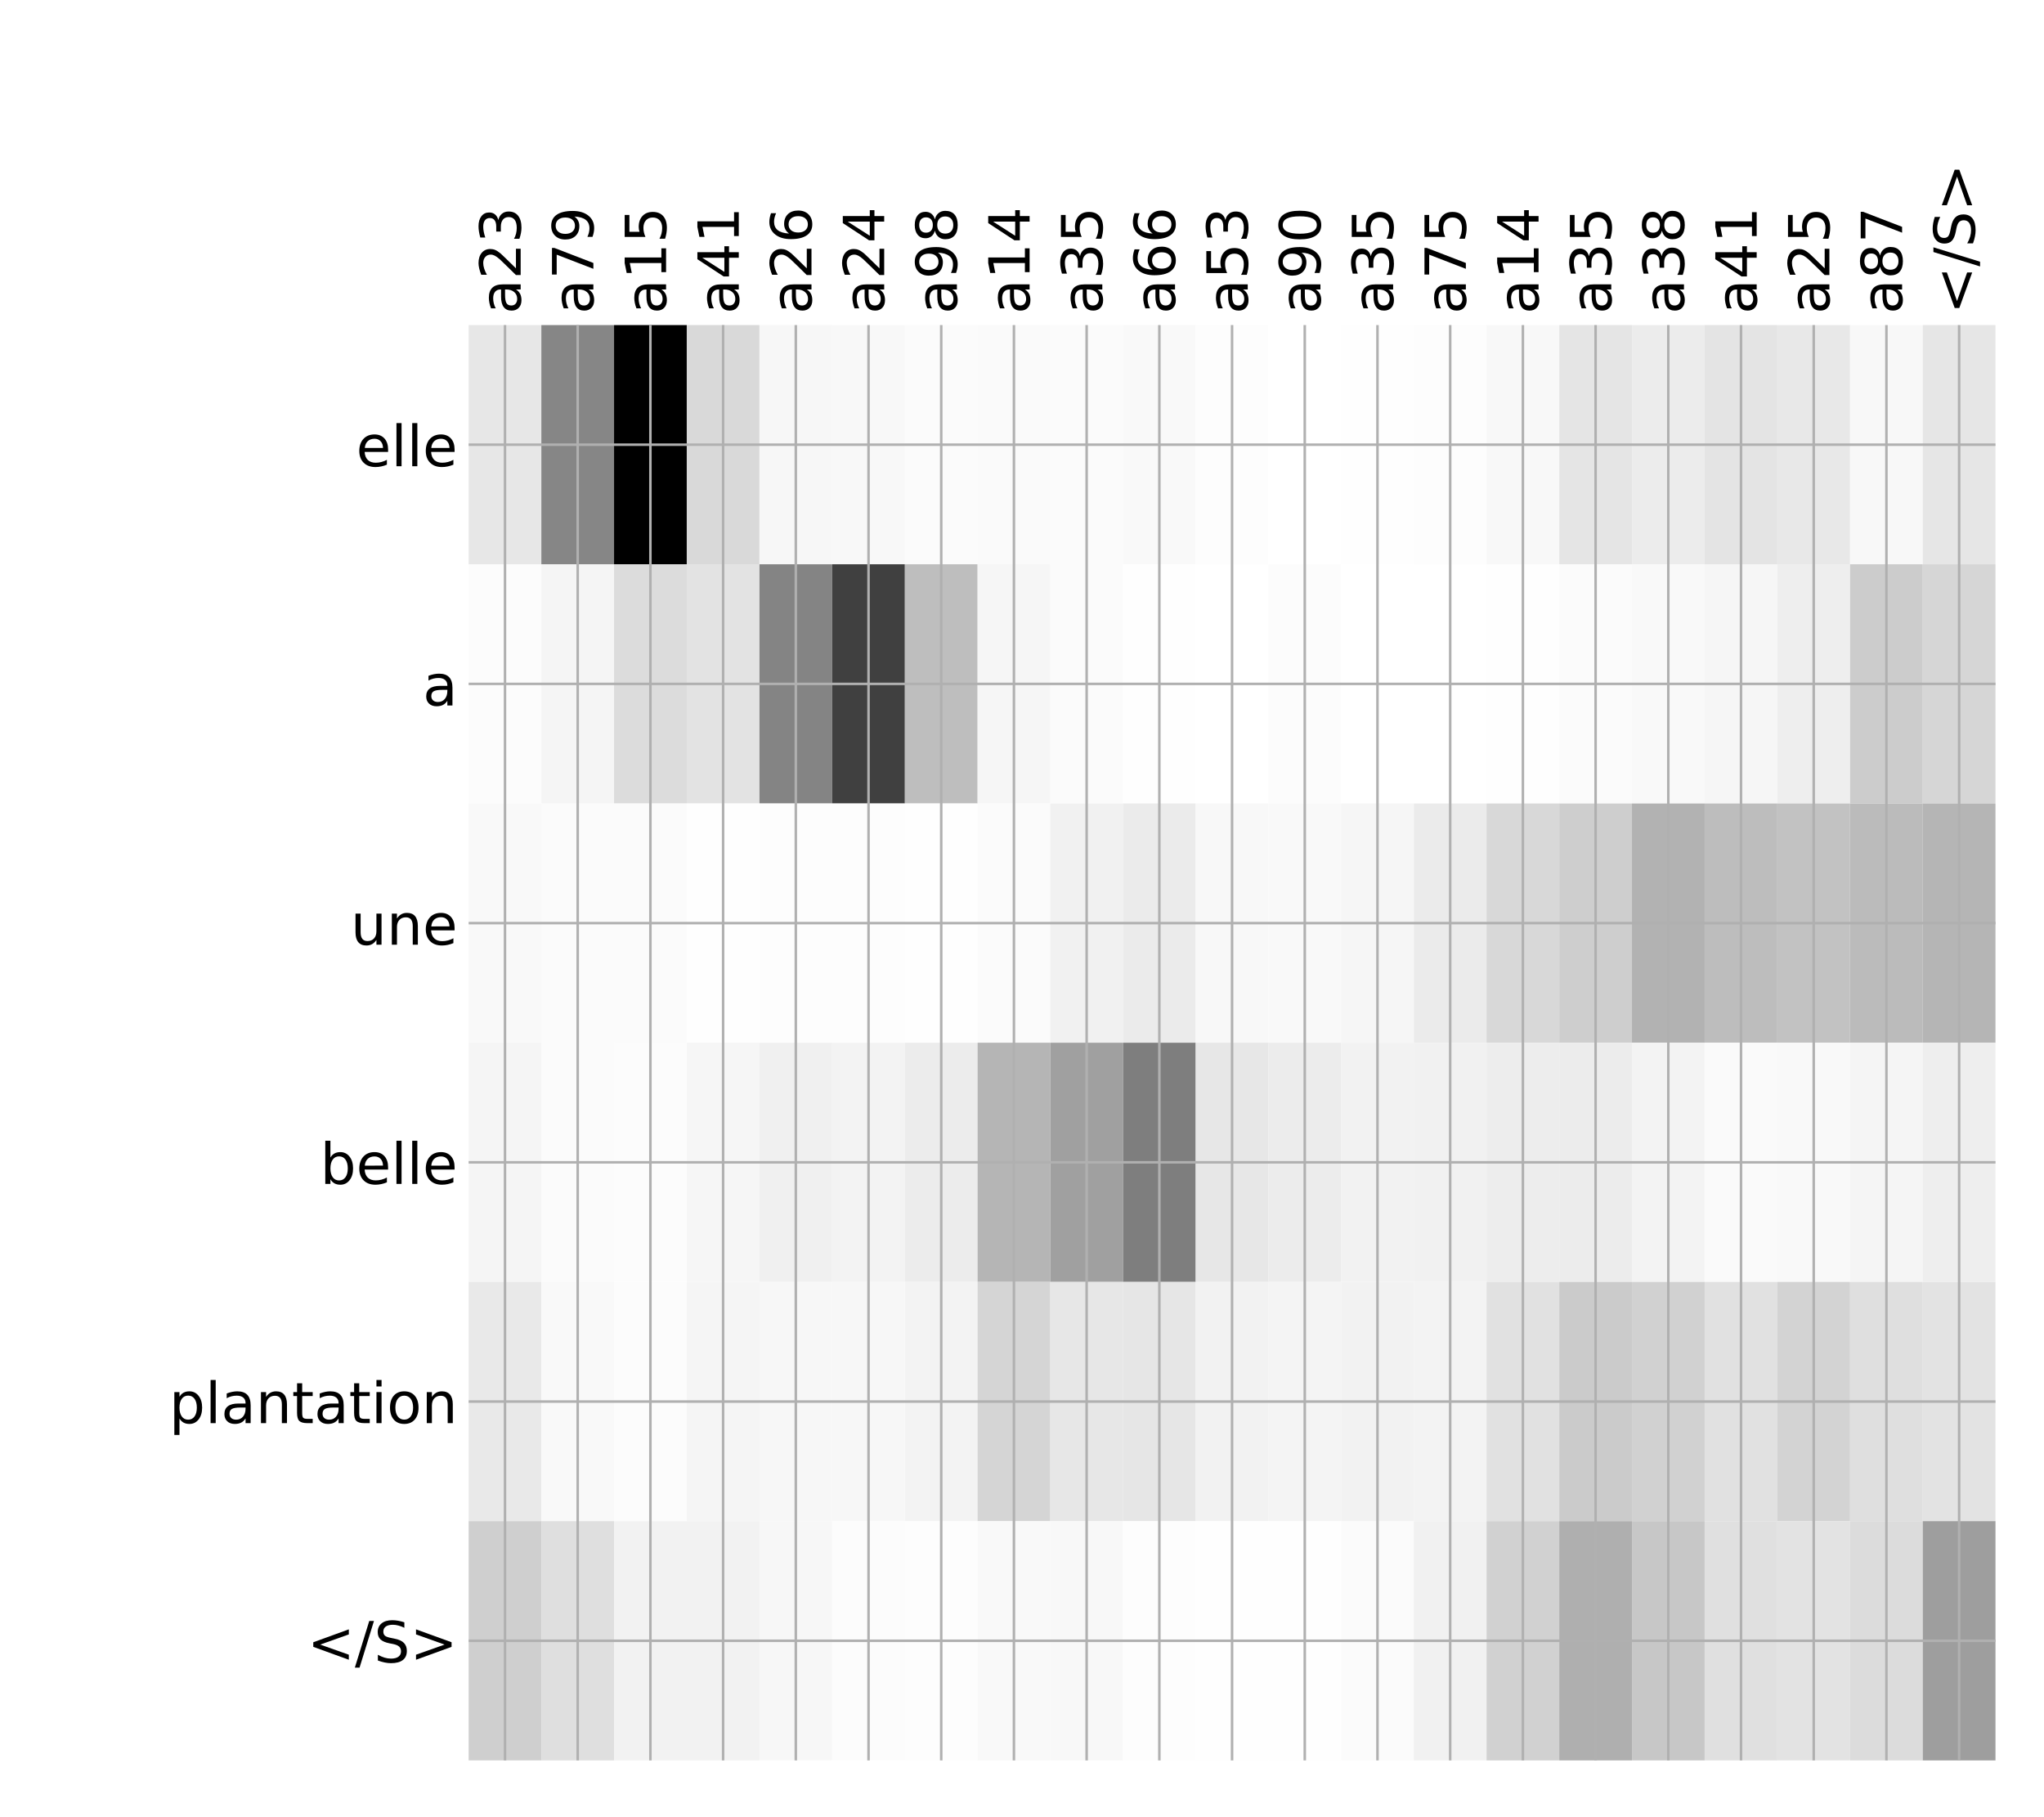 <?xml version="1.0" encoding="utf-8" standalone="no"?>
<!DOCTYPE svg PUBLIC "-//W3C//DTD SVG 1.1//EN"
  "http://www.w3.org/Graphics/SVG/1.1/DTD/svg11.dtd">
<!-- Created with matplotlib (http://matplotlib.org/) -->
<svg height="576pt" version="1.1" viewBox="0 0 648 576" width="648pt" xmlns="http://www.w3.org/2000/svg" xmlns:xlink="http://www.w3.org/1999/xlink">
 <defs>
  <style type="text/css">
*{stroke-linecap:butt;stroke-linejoin:round;}
  </style>
 </defs>
 <g id="figure_1">
  <g id="patch_1">
   <path d="M 0 576 
L 648 576 
L 648 0 
L 0 0 
z
" style="fill:#ffffff;"/>
  </g>
  <g id="axes_1">
   <g id="PolyCollection_1">
    <path clip-path="url(#p48de30f84e)" d="M 148.57 103.033 
L 148.57 178.861 
L 171.62 178.861 
L 171.62 103.033 
L 148.57 103.033 
z
" style="fill:#e7e7e7;"/>
    <path clip-path="url(#p48de30f84e)" d="M 171.62 103.033 
L 171.62 178.861 
L 194.67 178.861 
L 194.67 103.033 
L 171.62 103.033 
z
" style="fill:#868686;"/>
    <path clip-path="url(#p48de30f84e)" d="M 194.67 103.033 
L 194.67 178.861 
L 217.72 178.861 
L 217.72 103.033 
L 194.67 103.033 
z
"/>
    <path clip-path="url(#p48de30f84e)" d="M 217.72 103.033 
L 217.72 178.861 
L 240.77 178.861 
L 240.77 103.033 
L 217.72 103.033 
z
" style="fill:#d9d9d9;"/>
    <path clip-path="url(#p48de30f84e)" d="M 240.77 103.033 
L 240.77 178.861 
L 263.82 178.861 
L 263.82 103.033 
L 240.77 103.033 
z
" style="fill:#f7f7f7;"/>
    <path clip-path="url(#p48de30f84e)" d="M 263.82 103.033 
L 263.82 178.861 
L 286.87 178.861 
L 286.87 103.033 
L 263.82 103.033 
z
" style="fill:#f8f8f8;"/>
    <path clip-path="url(#p48de30f84e)" d="M 286.87 103.033 
L 286.87 178.861 
L 309.92 178.861 
L 309.92 103.033 
L 286.87 103.033 
z
" style="fill:#fbfbfb;"/>
    <path clip-path="url(#p48de30f84e)" d="M 309.92 103.033 
L 309.92 178.861 
L 332.97 178.861 
L 332.97 103.033 
L 309.92 103.033 
z
" style="fill:#fafafa;"/>
    <path clip-path="url(#p48de30f84e)" d="M 332.97 103.033 
L 332.97 178.861 
L 356.02 178.861 
L 356.02 103.033 
L 332.97 103.033 
z
" style="fill:#fbfbfb;"/>
    <path clip-path="url(#p48de30f84e)" d="M 356.02 103.033 
L 356.02 178.861 
L 379.07 178.861 
L 379.07 103.033 
L 356.02 103.033 
z
" style="fill:#f9f9f9;"/>
    <path clip-path="url(#p48de30f84e)" d="M 379.07 103.033 
L 379.07 178.861 
L 402.12 178.861 
L 402.12 103.033 
L 379.07 103.033 
z
" style="fill:#fdfdfd;"/>
    <path clip-path="url(#p48de30f84e)" d="M 402.12 103.033 
L 402.12 178.861 
L 425.17 178.861 
L 425.17 103.033 
L 402.12 103.033 
z
" style="fill:#ffffff;"/>
    <path clip-path="url(#p48de30f84e)" d="M 425.17 103.033 
L 425.17 178.861 
L 448.22 178.861 
L 448.22 103.033 
L 425.17 103.033 
z
" style="fill:#fefefe;"/>
    <path clip-path="url(#p48de30f84e)" d="M 448.22 103.033 
L 448.22 178.861 
L 471.27 178.861 
L 471.27 103.033 
L 448.22 103.033 
z
" style="fill:#fdfdfd;"/>
    <path clip-path="url(#p48de30f84e)" d="M 471.27 103.033 
L 471.27 178.861 
L 494.32 178.861 
L 494.32 103.033 
L 471.27 103.033 
z
" style="fill:#f8f8f8;"/>
    <path clip-path="url(#p48de30f84e)" d="M 494.32 103.033 
L 494.32 178.861 
L 517.37 178.861 
L 517.37 103.033 
L 494.32 103.033 
z
" style="fill:#e5e5e5;"/>
    <path clip-path="url(#p48de30f84e)" d="M 517.37 103.033 
L 517.37 178.861 
L 540.42 178.861 
L 540.42 103.033 
L 517.37 103.033 
z
" style="fill:#ececec;"/>
    <path clip-path="url(#p48de30f84e)" d="M 540.42 103.033 
L 540.42 178.861 
L 563.47 178.861 
L 563.47 103.033 
L 540.42 103.033 
z
" style="fill:#e4e4e4;"/>
    <path clip-path="url(#p48de30f84e)" d="M 563.47 103.033 
L 563.47 178.861 
L 586.52 178.861 
L 586.52 103.033 
L 563.47 103.033 
z
" style="fill:#e8e8e8;"/>
    <path clip-path="url(#p48de30f84e)" d="M 586.52 103.033 
L 586.52 178.861 
L 609.57 178.861 
L 609.57 103.033 
L 586.52 103.033 
z
" style="fill:#f8f8f8;"/>
    <path clip-path="url(#p48de30f84e)" d="M 609.57 103.033 
L 609.57 178.861 
L 632.62 178.861 
L 632.62 103.033 
L 609.57 103.033 
z
" style="fill:#e6e6e6;"/>
    <path clip-path="url(#p48de30f84e)" d="M 148.57 178.861 
L 148.57 254.689 
L 171.62 254.689 
L 171.62 178.861 
L 148.57 178.861 
z
" style="fill:#fcfcfc;"/>
    <path clip-path="url(#p48de30f84e)" d="M 171.62 178.861 
L 171.62 254.689 
L 194.67 254.689 
L 194.67 178.861 
L 171.62 178.861 
z
" style="fill:#f5f5f5;"/>
    <path clip-path="url(#p48de30f84e)" d="M 194.67 178.861 
L 194.67 254.689 
L 217.72 254.689 
L 217.72 178.861 
L 194.67 178.861 
z
" style="fill:#dcdcdc;"/>
    <path clip-path="url(#p48de30f84e)" d="M 217.72 178.861 
L 217.72 254.689 
L 240.77 254.689 
L 240.77 178.861 
L 217.72 178.861 
z
" style="fill:#e3e3e3;"/>
    <path clip-path="url(#p48de30f84e)" d="M 240.77 178.861 
L 240.77 254.689 
L 263.82 254.689 
L 263.82 178.861 
L 240.77 178.861 
z
" style="fill:#848484;"/>
    <path clip-path="url(#p48de30f84e)" d="M 263.82 178.861 
L 263.82 254.689 
L 286.87 254.689 
L 286.87 178.861 
L 263.82 178.861 
z
" style="fill:#404040;"/>
    <path clip-path="url(#p48de30f84e)" d="M 286.87 178.861 
L 286.87 254.689 
L 309.92 254.689 
L 309.92 178.861 
L 286.87 178.861 
z
" style="fill:#bebebe;"/>
    <path clip-path="url(#p48de30f84e)" d="M 309.92 178.861 
L 309.92 254.689 
L 332.97 254.689 
L 332.97 178.861 
L 309.92 178.861 
z
" style="fill:#f6f6f6;"/>
    <path clip-path="url(#p48de30f84e)" d="M 332.97 178.861 
L 332.97 254.689 
L 356.02 254.689 
L 356.02 178.861 
L 332.97 178.861 
z
" style="fill:#fbfbfb;"/>
    <path clip-path="url(#p48de30f84e)" d="M 356.02 178.861 
L 356.02 254.689 
L 379.07 254.689 
L 379.07 178.861 
L 356.02 178.861 
z
" style="fill:#fefefe;"/>
    <path clip-path="url(#p48de30f84e)" d="M 379.07 178.861 
L 379.07 254.689 
L 402.12 254.689 
L 402.12 178.861 
L 379.07 178.861 
z
" style="fill:#ffffff;"/>
    <path clip-path="url(#p48de30f84e)" d="M 402.12 178.861 
L 402.12 254.689 
L 425.17 254.689 
L 425.17 178.861 
L 402.12 178.861 
z
" style="fill:#fcfcfc;"/>
    <path clip-path="url(#p48de30f84e)" d="M 425.17 178.861 
L 425.17 254.689 
L 448.22 254.689 
L 448.22 178.861 
L 425.17 178.861 
z
" style="fill:#ffffff;"/>
    <path clip-path="url(#p48de30f84e)" d="M 448.22 178.861 
L 448.22 254.689 
L 471.27 254.689 
L 471.27 178.861 
L 448.22 178.861 
z
" style="fill:#ffffff;"/>
    <path clip-path="url(#p48de30f84e)" d="M 471.27 178.861 
L 471.27 254.689 
L 494.32 254.689 
L 494.32 178.861 
L 471.27 178.861 
z
" style="fill:#fefefe;"/>
    <path clip-path="url(#p48de30f84e)" d="M 494.32 178.861 
L 494.32 254.689 
L 517.37 254.689 
L 517.37 178.861 
L 494.32 178.861 
z
" style="fill:#fbfbfb;"/>
    <path clip-path="url(#p48de30f84e)" d="M 517.37 178.861 
L 517.37 254.689 
L 540.42 254.689 
L 540.42 178.861 
L 517.37 178.861 
z
" style="fill:#f9f9f9;"/>
    <path clip-path="url(#p48de30f84e)" d="M 540.42 178.861 
L 540.42 254.689 
L 563.47 254.689 
L 563.47 178.861 
L 540.42 178.861 
z
" style="fill:#f6f6f6;"/>
    <path clip-path="url(#p48de30f84e)" d="M 563.47 178.861 
L 563.47 254.689 
L 586.52 254.689 
L 586.52 178.861 
L 563.47 178.861 
z
" style="fill:#eeeeee;"/>
    <path clip-path="url(#p48de30f84e)" d="M 586.52 178.861 
L 586.52 254.689 
L 609.57 254.689 
L 609.57 178.861 
L 586.52 178.861 
z
" style="fill:#cccccc;"/>
    <path clip-path="url(#p48de30f84e)" d="M 609.57 178.861 
L 609.57 254.689 
L 632.62 254.689 
L 632.62 178.861 
L 609.57 178.861 
z
" style="fill:#d6d6d6;"/>
    <path clip-path="url(#p48de30f84e)" d="M 148.57 254.689 
L 148.57 330.517 
L 171.62 330.517 
L 171.62 254.689 
L 148.57 254.689 
z
" style="fill:#f9f9f9;"/>
    <path clip-path="url(#p48de30f84e)" d="M 171.62 254.689 
L 171.62 330.517 
L 194.67 330.517 
L 194.67 254.689 
L 171.62 254.689 
z
" style="fill:#fbfbfb;"/>
    <path clip-path="url(#p48de30f84e)" d="M 194.67 254.689 
L 194.67 330.517 
L 217.72 330.517 
L 217.72 254.689 
L 194.67 254.689 
z
" style="fill:#fbfbfb;"/>
    <path clip-path="url(#p48de30f84e)" d="M 217.72 254.689 
L 217.72 330.517 
L 240.77 330.517 
L 240.77 254.689 
L 217.72 254.689 
z
" style="fill:#fefefe;"/>
    <path clip-path="url(#p48de30f84e)" d="M 240.77 254.689 
L 240.77 330.517 
L 263.82 330.517 
L 263.82 254.689 
L 240.77 254.689 
z
" style="fill:#fdfdfd;"/>
    <path clip-path="url(#p48de30f84e)" d="M 263.82 254.689 
L 263.82 330.517 
L 286.87 330.517 
L 286.87 254.689 
L 263.82 254.689 
z
" style="fill:#fdfdfd;"/>
    <path clip-path="url(#p48de30f84e)" d="M 286.87 254.689 
L 286.87 330.517 
L 309.92 330.517 
L 309.92 254.689 
L 286.87 254.689 
z
" style="fill:#fefefe;"/>
    <path clip-path="url(#p48de30f84e)" d="M 309.92 254.689 
L 309.92 330.517 
L 332.97 330.517 
L 332.97 254.689 
L 309.92 254.689 
z
" style="fill:#fbfbfb;"/>
    <path clip-path="url(#p48de30f84e)" d="M 332.97 254.689 
L 332.97 330.517 
L 356.02 330.517 
L 356.02 254.689 
L 332.97 254.689 
z
" style="fill:#f1f1f1;"/>
    <path clip-path="url(#p48de30f84e)" d="M 356.02 254.689 
L 356.02 330.517 
L 379.07 330.517 
L 379.07 254.689 
L 356.02 254.689 
z
" style="fill:#ebebeb;"/>
    <path clip-path="url(#p48de30f84e)" d="M 379.07 254.689 
L 379.07 330.517 
L 402.12 330.517 
L 402.12 254.689 
L 379.07 254.689 
z
" style="fill:#f8f8f8;"/>
    <path clip-path="url(#p48de30f84e)" d="M 402.12 254.689 
L 402.12 330.517 
L 425.17 330.517 
L 425.17 254.689 
L 402.12 254.689 
z
" style="fill:#f9f9f9;"/>
    <path clip-path="url(#p48de30f84e)" d="M 425.17 254.689 
L 425.17 330.517 
L 448.22 330.517 
L 448.22 254.689 
L 425.17 254.689 
z
" style="fill:#f6f6f6;"/>
    <path clip-path="url(#p48de30f84e)" d="M 448.22 254.689 
L 448.22 330.517 
L 471.27 330.517 
L 471.27 254.689 
L 448.22 254.689 
z
" style="fill:#ebebeb;"/>
    <path clip-path="url(#p48de30f84e)" d="M 471.27 254.689 
L 471.27 330.517 
L 494.32 330.517 
L 494.32 254.689 
L 471.27 254.689 
z
" style="fill:#d8d8d8;"/>
    <path clip-path="url(#p48de30f84e)" d="M 494.32 254.689 
L 494.32 330.517 
L 517.37 330.517 
L 517.37 254.689 
L 494.32 254.689 
z
" style="fill:#cecece;"/>
    <path clip-path="url(#p48de30f84e)" d="M 517.37 254.689 
L 517.37 330.517 
L 540.42 330.517 
L 540.42 254.689 
L 517.37 254.689 
z
" style="fill:#b2b2b2;"/>
    <path clip-path="url(#p48de30f84e)" d="M 540.42 254.689 
L 540.42 330.517 
L 563.47 330.517 
L 563.47 254.689 
L 540.42 254.689 
z
" style="fill:#bdbdbd;"/>
    <path clip-path="url(#p48de30f84e)" d="M 563.47 254.689 
L 563.47 330.517 
L 586.52 330.517 
L 586.52 254.689 
L 563.47 254.689 
z
" style="fill:#c2c2c2;"/>
    <path clip-path="url(#p48de30f84e)" d="M 586.52 254.689 
L 586.52 330.517 
L 609.57 330.517 
L 609.57 254.689 
L 586.52 254.689 
z
" style="fill:#bbbbbb;"/>
    <path clip-path="url(#p48de30f84e)" d="M 609.57 254.689 
L 609.57 330.517 
L 632.62 330.517 
L 632.62 254.689 
L 609.57 254.689 
z
" style="fill:#b5b5b5;"/>
    <path clip-path="url(#p48de30f84e)" d="M 148.57 330.517 
L 148.57 406.344 
L 171.62 406.344 
L 171.62 330.517 
L 148.57 330.517 
z
" style="fill:#f5f5f5;"/>
    <path clip-path="url(#p48de30f84e)" d="M 171.62 330.517 
L 171.62 406.344 
L 194.67 406.344 
L 194.67 330.517 
L 171.62 330.517 
z
" style="fill:#fbfbfb;"/>
    <path clip-path="url(#p48de30f84e)" d="M 194.67 330.517 
L 194.67 406.344 
L 217.72 406.344 
L 217.72 330.517 
L 194.67 330.517 
z
" style="fill:#fcfcfc;"/>
    <path clip-path="url(#p48de30f84e)" d="M 217.72 330.517 
L 217.72 406.344 
L 240.77 406.344 
L 240.77 330.517 
L 217.72 330.517 
z
" style="fill:#f6f6f6;"/>
    <path clip-path="url(#p48de30f84e)" d="M 240.77 330.517 
L 240.77 406.344 
L 263.82 406.344 
L 263.82 330.517 
L 240.77 330.517 
z
" style="fill:#f0f0f0;"/>
    <path clip-path="url(#p48de30f84e)" d="M 263.82 330.517 
L 263.82 406.344 
L 286.87 406.344 
L 286.87 330.517 
L 263.82 330.517 
z
" style="fill:#f3f3f3;"/>
    <path clip-path="url(#p48de30f84e)" d="M 286.87 330.517 
L 286.87 406.344 
L 309.92 406.344 
L 309.92 330.517 
L 286.87 330.517 
z
" style="fill:#ececec;"/>
    <path clip-path="url(#p48de30f84e)" d="M 309.92 330.517 
L 309.92 406.344 
L 332.97 406.344 
L 332.97 330.517 
L 309.92 330.517 
z
" style="fill:#b5b5b5;"/>
    <path clip-path="url(#p48de30f84e)" d="M 332.97 330.517 
L 332.97 406.344 
L 356.02 406.344 
L 356.02 330.517 
L 332.97 330.517 
z
" style="fill:#a0a0a0;"/>
    <path clip-path="url(#p48de30f84e)" d="M 356.02 330.517 
L 356.02 406.344 
L 379.07 406.344 
L 379.07 330.517 
L 356.02 330.517 
z
" style="fill:#7e7e7e;"/>
    <path clip-path="url(#p48de30f84e)" d="M 379.07 330.517 
L 379.07 406.344 
L 402.12 406.344 
L 402.12 330.517 
L 379.07 330.517 
z
" style="fill:#e7e7e7;"/>
    <path clip-path="url(#p48de30f84e)" d="M 402.12 330.517 
L 402.12 406.344 
L 425.17 406.344 
L 425.17 330.517 
L 402.12 330.517 
z
" style="fill:#ececec;"/>
    <path clip-path="url(#p48de30f84e)" d="M 425.17 330.517 
L 425.17 406.344 
L 448.22 406.344 
L 448.22 330.517 
L 425.17 330.517 
z
" style="fill:#f2f2f2;"/>
    <path clip-path="url(#p48de30f84e)" d="M 448.22 330.517 
L 448.22 406.344 
L 471.27 406.344 
L 471.27 330.517 
L 448.22 330.517 
z
" style="fill:#f1f1f1;"/>
    <path clip-path="url(#p48de30f84e)" d="M 471.27 330.517 
L 471.27 406.344 
L 494.32 406.344 
L 494.32 330.517 
L 471.27 330.517 
z
" style="fill:#ededed;"/>
    <path clip-path="url(#p48de30f84e)" d="M 494.32 330.517 
L 494.32 406.344 
L 517.37 406.344 
L 517.37 330.517 
L 494.32 330.517 
z
" style="fill:#ececec;"/>
    <path clip-path="url(#p48de30f84e)" d="M 517.37 330.517 
L 517.37 406.344 
L 540.42 406.344 
L 540.42 330.517 
L 517.37 330.517 
z
" style="fill:#f3f3f3;"/>
    <path clip-path="url(#p48de30f84e)" d="M 540.42 330.517 
L 540.42 406.344 
L 563.47 406.344 
L 563.47 330.517 
L 540.42 330.517 
z
" style="fill:#fafafa;"/>
    <path clip-path="url(#p48de30f84e)" d="M 563.47 330.517 
L 563.47 406.344 
L 586.52 406.344 
L 586.52 330.517 
L 563.47 330.517 
z
" style="fill:#f9f9f9;"/>
    <path clip-path="url(#p48de30f84e)" d="M 586.52 330.517 
L 586.52 406.344 
L 609.57 406.344 
L 609.57 330.517 
L 586.52 330.517 
z
" style="fill:#f5f5f5;"/>
    <path clip-path="url(#p48de30f84e)" d="M 609.57 330.517 
L 609.57 406.344 
L 632.62 406.344 
L 632.62 330.517 
L 609.57 330.517 
z
" style="fill:#eeeeee;"/>
    <path clip-path="url(#p48de30f84e)" d="M 148.57 406.344 
L 148.57 482.172 
L 171.62 482.172 
L 171.62 406.344 
L 148.57 406.344 
z
" style="fill:#e9e9e9;"/>
    <path clip-path="url(#p48de30f84e)" d="M 171.62 406.344 
L 171.62 482.172 
L 194.67 482.172 
L 194.67 406.344 
L 171.62 406.344 
z
" style="fill:#f9f9f9;"/>
    <path clip-path="url(#p48de30f84e)" d="M 194.67 406.344 
L 194.67 482.172 
L 217.72 482.172 
L 217.72 406.344 
L 194.67 406.344 
z
" style="fill:#fcfcfc;"/>
    <path clip-path="url(#p48de30f84e)" d="M 217.72 406.344 
L 217.72 482.172 
L 240.77 482.172 
L 240.77 406.344 
L 217.72 406.344 
z
" style="fill:#f5f5f5;"/>
    <path clip-path="url(#p48de30f84e)" d="M 240.77 406.344 
L 240.77 482.172 
L 263.82 482.172 
L 263.82 406.344 
L 240.77 406.344 
z
" style="fill:#f7f7f7;"/>
    <path clip-path="url(#p48de30f84e)" d="M 263.82 406.344 
L 263.82 482.172 
L 286.87 482.172 
L 286.87 406.344 
L 263.82 406.344 
z
" style="fill:#f7f7f7;"/>
    <path clip-path="url(#p48de30f84e)" d="M 286.87 406.344 
L 286.87 482.172 
L 309.92 482.172 
L 309.92 406.344 
L 286.87 406.344 
z
" style="fill:#f3f3f3;"/>
    <path clip-path="url(#p48de30f84e)" d="M 309.92 406.344 
L 309.92 482.172 
L 332.97 482.172 
L 332.97 406.344 
L 309.92 406.344 
z
" style="fill:#d5d5d5;"/>
    <path clip-path="url(#p48de30f84e)" d="M 332.97 406.344 
L 332.97 482.172 
L 356.02 482.172 
L 356.02 406.344 
L 332.97 406.344 
z
" style="fill:#e7e7e7;"/>
    <path clip-path="url(#p48de30f84e)" d="M 356.02 406.344 
L 356.02 482.172 
L 379.07 482.172 
L 379.07 406.344 
L 356.02 406.344 
z
" style="fill:#e6e6e6;"/>
    <path clip-path="url(#p48de30f84e)" d="M 379.07 406.344 
L 379.07 482.172 
L 402.12 482.172 
L 402.12 406.344 
L 379.07 406.344 
z
" style="fill:#f2f2f2;"/>
    <path clip-path="url(#p48de30f84e)" d="M 402.12 406.344 
L 402.12 482.172 
L 425.17 482.172 
L 425.17 406.344 
L 402.12 406.344 
z
" style="fill:#f4f4f4;"/>
    <path clip-path="url(#p48de30f84e)" d="M 425.17 406.344 
L 425.17 482.172 
L 448.22 482.172 
L 448.22 406.344 
L 425.17 406.344 
z
" style="fill:#f2f2f2;"/>
    <path clip-path="url(#p48de30f84e)" d="M 448.22 406.344 
L 448.22 482.172 
L 471.27 482.172 
L 471.27 406.344 
L 448.22 406.344 
z
" style="fill:#f3f3f3;"/>
    <path clip-path="url(#p48de30f84e)" d="M 471.27 406.344 
L 471.27 482.172 
L 494.32 482.172 
L 494.32 406.344 
L 471.27 406.344 
z
" style="fill:#e1e1e1;"/>
    <path clip-path="url(#p48de30f84e)" d="M 494.32 406.344 
L 494.32 482.172 
L 517.37 482.172 
L 517.37 406.344 
L 494.32 406.344 
z
" style="fill:#cbcbcb;"/>
    <path clip-path="url(#p48de30f84e)" d="M 517.37 406.344 
L 517.37 482.172 
L 540.42 482.172 
L 540.42 406.344 
L 517.37 406.344 
z
" style="fill:#d1d1d1;"/>
    <path clip-path="url(#p48de30f84e)" d="M 540.42 406.344 
L 540.42 482.172 
L 563.47 482.172 
L 563.47 406.344 
L 540.42 406.344 
z
" style="fill:#e1e1e1;"/>
    <path clip-path="url(#p48de30f84e)" d="M 563.47 406.344 
L 563.47 482.172 
L 586.52 482.172 
L 586.52 406.344 
L 563.47 406.344 
z
" style="fill:#d3d3d3;"/>
    <path clip-path="url(#p48de30f84e)" d="M 586.52 406.344 
L 586.52 482.172 
L 609.57 482.172 
L 609.57 406.344 
L 586.52 406.344 
z
" style="fill:#dfdfdf;"/>
    <path clip-path="url(#p48de30f84e)" d="M 609.57 406.344 
L 609.57 482.172 
L 632.62 482.172 
L 632.62 406.344 
L 609.57 406.344 
z
" style="fill:#e3e3e3;"/>
    <path clip-path="url(#p48de30f84e)" d="M 148.57 482.172 
L 148.57 558 
L 171.62 558 
L 171.62 482.172 
L 148.57 482.172 
z
" style="fill:#cfcfcf;"/>
    <path clip-path="url(#p48de30f84e)" d="M 171.62 482.172 
L 171.62 558 
L 194.67 558 
L 194.67 482.172 
L 171.62 482.172 
z
" style="fill:#dfdfdf;"/>
    <path clip-path="url(#p48de30f84e)" d="M 194.67 482.172 
L 194.67 558 
L 217.72 558 
L 217.72 482.172 
L 194.67 482.172 
z
" style="fill:#f2f2f2;"/>
    <path clip-path="url(#p48de30f84e)" d="M 217.72 482.172 
L 217.72 558 
L 240.77 558 
L 240.77 482.172 
L 217.72 482.172 
z
" style="fill:#f2f2f2;"/>
    <path clip-path="url(#p48de30f84e)" d="M 240.77 482.172 
L 240.77 558 
L 263.82 558 
L 263.82 482.172 
L 240.77 482.172 
z
" style="fill:#f7f7f7;"/>
    <path clip-path="url(#p48de30f84e)" d="M 263.82 482.172 
L 263.82 558 
L 286.87 558 
L 286.87 482.172 
L 263.82 482.172 
z
" style="fill:#fcfcfc;"/>
    <path clip-path="url(#p48de30f84e)" d="M 286.87 482.172 
L 286.87 558 
L 309.92 558 
L 309.92 482.172 
L 286.87 482.172 
z
" style="fill:#fdfdfd;"/>
    <path clip-path="url(#p48de30f84e)" d="M 309.92 482.172 
L 309.92 558 
L 332.97 558 
L 332.97 482.172 
L 309.92 482.172 
z
" style="fill:#f9f9f9;"/>
    <path clip-path="url(#p48de30f84e)" d="M 332.97 482.172 
L 332.97 558 
L 356.02 558 
L 356.02 482.172 
L 332.97 482.172 
z
" style="fill:#f8f8f8;"/>
    <path clip-path="url(#p48de30f84e)" d="M 356.02 482.172 
L 356.02 558 
L 379.07 558 
L 379.07 482.172 
L 356.02 482.172 
z
" style="fill:#fdfdfd;"/>
    <path clip-path="url(#p48de30f84e)" d="M 379.07 482.172 
L 379.07 558 
L 402.12 558 
L 402.12 482.172 
L 379.07 482.172 
z
" style="fill:#fefefe;"/>
    <path clip-path="url(#p48de30f84e)" d="M 402.12 482.172 
L 402.12 558 
L 425.17 558 
L 425.17 482.172 
L 402.12 482.172 
z
" style="fill:#fefefe;"/>
    <path clip-path="url(#p48de30f84e)" d="M 425.17 482.172 
L 425.17 558 
L 448.22 558 
L 448.22 482.172 
L 425.17 482.172 
z
" style="fill:#fbfbfb;"/>
    <path clip-path="url(#p48de30f84e)" d="M 448.22 482.172 
L 448.22 558 
L 471.27 558 
L 471.27 482.172 
L 448.22 482.172 
z
" style="fill:#f1f1f1;"/>
    <path clip-path="url(#p48de30f84e)" d="M 471.27 482.172 
L 471.27 558 
L 494.32 558 
L 494.32 482.172 
L 471.27 482.172 
z
" style="fill:#d1d1d1;"/>
    <path clip-path="url(#p48de30f84e)" d="M 494.32 482.172 
L 494.32 558 
L 517.37 558 
L 517.37 482.172 
L 494.32 482.172 
z
" style="fill:#afafaf;"/>
    <path clip-path="url(#p48de30f84e)" d="M 517.37 482.172 
L 517.37 558 
L 540.42 558 
L 540.42 482.172 
L 517.37 482.172 
z
" style="fill:#c7c7c7;"/>
    <path clip-path="url(#p48de30f84e)" d="M 540.42 482.172 
L 540.42 558 
L 563.47 558 
L 563.47 482.172 
L 540.42 482.172 
z
" style="fill:#e0e0e0;"/>
    <path clip-path="url(#p48de30f84e)" d="M 563.47 482.172 
L 563.47 558 
L 586.52 558 
L 586.52 482.172 
L 563.47 482.172 
z
" style="fill:#e3e3e3;"/>
    <path clip-path="url(#p48de30f84e)" d="M 586.52 482.172 
L 586.52 558 
L 609.57 558 
L 609.57 482.172 
L 586.52 482.172 
z
" style="fill:#dcdcdc;"/>
    <path clip-path="url(#p48de30f84e)" d="M 609.57 482.172 
L 609.57 558 
L 632.62 558 
L 632.62 482.172 
L 609.57 482.172 
z
" style="fill:#9e9e9e;"/>
   </g>
   <g id="matplotlib.axis_1">
    <g id="xtick_1">
     <g id="line2d_1">
      <path clip-path="url(#p48de30f84e)" d="M 160.095 558 
L 160.095 103.033 
" style="fill:none;stroke:#b0b0b0;stroke-linecap:square;stroke-width:0.8;"/>
     </g>
     <g id="line2d_2"/>
     <g id="text_1">
      <!-- a23 -->
      <defs>
       <path d="M 34.281 27.484 
Q 23.391 27.484 19.188 25 
Q 14.984 22.516 14.984 16.5 
Q 14.984 11.719 18.141 8.906 
Q 21.297 6.109 26.703 6.109 
Q 34.188 6.109 38.703 11.406 
Q 43.219 16.703 43.219 25.484 
L 43.219 27.484 
z
M 52.203 31.203 
L 52.203 0 
L 43.219 0 
L 43.219 8.297 
Q 40.141 3.328 35.547 0.953 
Q 30.953 -1.422 24.312 -1.422 
Q 15.922 -1.422 10.953 3.297 
Q 6 8.016 6 15.922 
Q 6 25.141 12.172 29.828 
Q 18.359 34.516 30.609 34.516 
L 43.219 34.516 
L 43.219 35.406 
Q 43.219 41.609 39.141 45 
Q 35.062 48.391 27.688 48.391 
Q 23 48.391 18.547 47.266 
Q 14.109 46.141 10.016 43.891 
L 10.016 52.203 
Q 14.938 54.109 19.578 55.047 
Q 24.219 56 28.609 56 
Q 40.484 56 46.344 49.844 
Q 52.203 43.703 52.203 31.203 
z
" id="DejaVuSans-61"/>
       <path d="M 19.188 8.297 
L 53.609 8.297 
L 53.609 0 
L 7.328 0 
L 7.328 8.297 
Q 12.938 14.109 22.625 23.891 
Q 32.328 33.688 34.812 36.531 
Q 39.547 41.844 41.422 45.531 
Q 43.312 49.219 43.312 52.781 
Q 43.312 58.594 39.234 62.25 
Q 35.156 65.922 28.609 65.922 
Q 23.969 65.922 18.812 64.312 
Q 13.672 62.703 7.812 59.422 
L 7.812 69.391 
Q 13.766 71.781 18.938 73 
Q 24.125 74.219 28.422 74.219 
Q 39.75 74.219 46.484 68.547 
Q 53.219 62.891 53.219 53.422 
Q 53.219 48.922 51.531 44.891 
Q 49.859 40.875 45.406 35.406 
Q 44.188 33.984 37.641 27.219 
Q 31.109 20.453 19.188 8.297 
z
" id="DejaVuSans-32"/>
       <path d="M 40.578 39.312 
Q 47.656 37.797 51.625 33 
Q 55.609 28.219 55.609 21.188 
Q 55.609 10.406 48.188 4.484 
Q 40.766 -1.422 27.094 -1.422 
Q 22.516 -1.422 17.656 -0.516 
Q 12.797 0.391 7.625 2.203 
L 7.625 11.719 
Q 11.719 9.328 16.594 8.109 
Q 21.484 6.891 26.812 6.891 
Q 36.078 6.891 40.938 10.547 
Q 45.797 14.203 45.797 21.188 
Q 45.797 27.641 41.281 31.266 
Q 36.766 34.906 28.719 34.906 
L 20.219 34.906 
L 20.219 43.016 
L 29.109 43.016 
Q 36.375 43.016 40.234 45.922 
Q 44.094 48.828 44.094 54.297 
Q 44.094 59.906 40.109 62.906 
Q 36.141 65.922 28.719 65.922 
Q 24.656 65.922 20.016 65.031 
Q 15.375 64.156 9.812 62.312 
L 9.812 71.094 
Q 15.438 72.656 20.344 73.438 
Q 25.25 74.219 29.594 74.219 
Q 40.828 74.219 47.359 69.109 
Q 53.906 64.016 53.906 55.328 
Q 53.906 49.266 50.438 45.094 
Q 46.969 40.922 40.578 39.312 
z
" id="DejaVuSans-33"/>
      </defs>
      <g transform="translate(165.062 99.533)rotate(-90)scale(0.18 -0.18)">
       <use xlink:href="#DejaVuSans-61"/>
       <use x="61.279" xlink:href="#DejaVuSans-32"/>
       <use x="124.902" xlink:href="#DejaVuSans-33"/>
      </g>
     </g>
    </g>
    <g id="xtick_2">
     <g id="line2d_3">
      <path clip-path="url(#p48de30f84e)" d="M 183.145 558 
L 183.145 103.033 
" style="fill:none;stroke:#b0b0b0;stroke-linecap:square;stroke-width:0.8;"/>
     </g>
     <g id="line2d_4"/>
     <g id="text_2">
      <!-- a79 -->
      <defs>
       <path d="M 8.203 72.906 
L 55.078 72.906 
L 55.078 68.703 
L 28.609 0 
L 18.312 0 
L 43.219 64.594 
L 8.203 64.594 
z
" id="DejaVuSans-37"/>
       <path d="M 10.984 1.516 
L 10.984 10.5 
Q 14.703 8.734 18.5 7.812 
Q 22.312 6.891 25.984 6.891 
Q 35.75 6.891 40.891 13.453 
Q 46.047 20.016 46.781 33.406 
Q 43.953 29.203 39.594 26.953 
Q 35.25 24.703 29.984 24.703 
Q 19.047 24.703 12.672 31.312 
Q 6.297 37.938 6.297 49.422 
Q 6.297 60.641 12.938 67.422 
Q 19.578 74.219 30.609 74.219 
Q 43.266 74.219 49.922 64.516 
Q 56.594 54.828 56.594 36.375 
Q 56.594 19.141 48.406 8.859 
Q 40.234 -1.422 26.422 -1.422 
Q 22.703 -1.422 18.891 -0.688 
Q 15.094 0.047 10.984 1.516 
z
M 30.609 32.422 
Q 37.25 32.422 41.125 36.953 
Q 45.016 41.5 45.016 49.422 
Q 45.016 57.281 41.125 61.844 
Q 37.25 66.406 30.609 66.406 
Q 23.969 66.406 20.094 61.844 
Q 16.219 57.281 16.219 49.422 
Q 16.219 41.5 20.094 36.953 
Q 23.969 32.422 30.609 32.422 
z
" id="DejaVuSans-39"/>
      </defs>
      <g transform="translate(188.112 99.533)rotate(-90)scale(0.18 -0.18)">
       <use xlink:href="#DejaVuSans-61"/>
       <use x="61.279" xlink:href="#DejaVuSans-37"/>
       <use x="124.902" xlink:href="#DejaVuSans-39"/>
      </g>
     </g>
    </g>
    <g id="xtick_3">
     <g id="line2d_5">
      <path clip-path="url(#p48de30f84e)" d="M 206.195 558 
L 206.195 103.033 
" style="fill:none;stroke:#b0b0b0;stroke-linecap:square;stroke-width:0.8;"/>
     </g>
     <g id="line2d_6"/>
     <g id="text_3">
      <!-- a15 -->
      <defs>
       <path d="M 12.406 8.297 
L 28.516 8.297 
L 28.516 63.922 
L 10.984 60.406 
L 10.984 69.391 
L 28.422 72.906 
L 38.281 72.906 
L 38.281 8.297 
L 54.391 8.297 
L 54.391 0 
L 12.406 0 
z
" id="DejaVuSans-31"/>
       <path d="M 10.797 72.906 
L 49.516 72.906 
L 49.516 64.594 
L 19.828 64.594 
L 19.828 46.734 
Q 21.969 47.469 24.109 47.828 
Q 26.266 48.188 28.422 48.188 
Q 40.625 48.188 47.75 41.5 
Q 54.891 34.812 54.891 23.391 
Q 54.891 11.625 47.562 5.094 
Q 40.234 -1.422 26.906 -1.422 
Q 22.312 -1.422 17.547 -0.641 
Q 12.797 0.141 7.719 1.703 
L 7.719 11.625 
Q 12.109 9.234 16.797 8.062 
Q 21.484 6.891 26.703 6.891 
Q 35.156 6.891 40.078 11.328 
Q 45.016 15.766 45.016 23.391 
Q 45.016 31 40.078 35.438 
Q 35.156 39.891 26.703 39.891 
Q 22.75 39.891 18.812 39.016 
Q 14.891 38.141 10.797 36.281 
z
" id="DejaVuSans-35"/>
      </defs>
      <g transform="translate(211.162 99.533)rotate(-90)scale(0.18 -0.18)">
       <use xlink:href="#DejaVuSans-61"/>
       <use x="61.279" xlink:href="#DejaVuSans-31"/>
       <use x="124.902" xlink:href="#DejaVuSans-35"/>
      </g>
     </g>
    </g>
    <g id="xtick_4">
     <g id="line2d_7">
      <path clip-path="url(#p48de30f84e)" d="M 229.245 558 
L 229.245 103.033 
" style="fill:none;stroke:#b0b0b0;stroke-linecap:square;stroke-width:0.8;"/>
     </g>
     <g id="line2d_8"/>
     <g id="text_4">
      <!-- a41 -->
      <defs>
       <path d="M 37.797 64.312 
L 12.891 25.391 
L 37.797 25.391 
z
M 35.203 72.906 
L 47.609 72.906 
L 47.609 25.391 
L 58.016 25.391 
L 58.016 17.188 
L 47.609 17.188 
L 47.609 0 
L 37.797 0 
L 37.797 17.188 
L 4.891 17.188 
L 4.891 26.703 
z
" id="DejaVuSans-34"/>
      </defs>
      <g transform="translate(234.212 99.533)rotate(-90)scale(0.18 -0.18)">
       <use xlink:href="#DejaVuSans-61"/>
       <use x="61.279" xlink:href="#DejaVuSans-34"/>
       <use x="124.902" xlink:href="#DejaVuSans-31"/>
      </g>
     </g>
    </g>
    <g id="xtick_5">
     <g id="line2d_9">
      <path clip-path="url(#p48de30f84e)" d="M 252.295 558 
L 252.295 103.033 
" style="fill:none;stroke:#b0b0b0;stroke-linecap:square;stroke-width:0.8;"/>
     </g>
     <g id="line2d_10"/>
     <g id="text_5">
      <!-- a26 -->
      <defs>
       <path d="M 33.016 40.375 
Q 26.375 40.375 22.484 35.828 
Q 18.609 31.297 18.609 23.391 
Q 18.609 15.531 22.484 10.953 
Q 26.375 6.391 33.016 6.391 
Q 39.656 6.391 43.531 10.953 
Q 47.406 15.531 47.406 23.391 
Q 47.406 31.297 43.531 35.828 
Q 39.656 40.375 33.016 40.375 
z
M 52.594 71.297 
L 52.594 62.312 
Q 48.875 64.062 45.094 64.984 
Q 41.312 65.922 37.594 65.922 
Q 27.828 65.922 22.672 59.328 
Q 17.531 52.734 16.797 39.406 
Q 19.672 43.656 24.016 45.922 
Q 28.375 48.188 33.594 48.188 
Q 44.578 48.188 50.953 41.516 
Q 57.328 34.859 57.328 23.391 
Q 57.328 12.156 50.688 5.359 
Q 44.047 -1.422 33.016 -1.422 
Q 20.359 -1.422 13.672 8.266 
Q 6.984 17.969 6.984 36.375 
Q 6.984 53.656 15.188 63.938 
Q 23.391 74.219 37.203 74.219 
Q 40.922 74.219 44.703 73.484 
Q 48.484 72.75 52.594 71.297 
z
" id="DejaVuSans-36"/>
      </defs>
      <g transform="translate(257.262 99.533)rotate(-90)scale(0.18 -0.18)">
       <use xlink:href="#DejaVuSans-61"/>
       <use x="61.279" xlink:href="#DejaVuSans-32"/>
       <use x="124.902" xlink:href="#DejaVuSans-36"/>
      </g>
     </g>
    </g>
    <g id="xtick_6">
     <g id="line2d_11">
      <path clip-path="url(#p48de30f84e)" d="M 275.345 558 
L 275.345 103.033 
" style="fill:none;stroke:#b0b0b0;stroke-linecap:square;stroke-width:0.8;"/>
     </g>
     <g id="line2d_12"/>
     <g id="text_6">
      <!-- a24 -->
      <g transform="translate(280.312 99.533)rotate(-90)scale(0.18 -0.18)">
       <use xlink:href="#DejaVuSans-61"/>
       <use x="61.279" xlink:href="#DejaVuSans-32"/>
       <use x="124.902" xlink:href="#DejaVuSans-34"/>
      </g>
     </g>
    </g>
    <g id="xtick_7">
     <g id="line2d_13">
      <path clip-path="url(#p48de30f84e)" d="M 298.395 558 
L 298.395 103.033 
" style="fill:none;stroke:#b0b0b0;stroke-linecap:square;stroke-width:0.8;"/>
     </g>
     <g id="line2d_14"/>
     <g id="text_7">
      <!-- a98 -->
      <defs>
       <path d="M 31.781 34.625 
Q 24.75 34.625 20.719 30.859 
Q 16.703 27.094 16.703 20.516 
Q 16.703 13.922 20.719 10.156 
Q 24.75 6.391 31.781 6.391 
Q 38.812 6.391 42.859 10.172 
Q 46.922 13.969 46.922 20.516 
Q 46.922 27.094 42.891 30.859 
Q 38.875 34.625 31.781 34.625 
z
M 21.922 38.812 
Q 15.578 40.375 12.031 44.719 
Q 8.5 49.078 8.5 55.328 
Q 8.5 64.062 14.719 69.141 
Q 20.953 74.219 31.781 74.219 
Q 42.672 74.219 48.875 69.141 
Q 55.078 64.062 55.078 55.328 
Q 55.078 49.078 51.531 44.719 
Q 48 40.375 41.703 38.812 
Q 48.828 37.156 52.797 32.312 
Q 56.781 27.484 56.781 20.516 
Q 56.781 9.906 50.312 4.234 
Q 43.844 -1.422 31.781 -1.422 
Q 19.734 -1.422 13.25 4.234 
Q 6.781 9.906 6.781 20.516 
Q 6.781 27.484 10.781 32.312 
Q 14.797 37.156 21.922 38.812 
z
M 18.312 54.391 
Q 18.312 48.734 21.844 45.562 
Q 25.391 42.391 31.781 42.391 
Q 38.141 42.391 41.719 45.562 
Q 45.312 48.734 45.312 54.391 
Q 45.312 60.062 41.719 63.234 
Q 38.141 66.406 31.781 66.406 
Q 25.391 66.406 21.844 63.234 
Q 18.312 60.062 18.312 54.391 
z
" id="DejaVuSans-38"/>
      </defs>
      <g transform="translate(303.362 99.533)rotate(-90)scale(0.18 -0.18)">
       <use xlink:href="#DejaVuSans-61"/>
       <use x="61.279" xlink:href="#DejaVuSans-39"/>
       <use x="124.902" xlink:href="#DejaVuSans-38"/>
      </g>
     </g>
    </g>
    <g id="xtick_8">
     <g id="line2d_15">
      <path clip-path="url(#p48de30f84e)" d="M 321.445 558 
L 321.445 103.033 
" style="fill:none;stroke:#b0b0b0;stroke-linecap:square;stroke-width:0.8;"/>
     </g>
     <g id="line2d_16"/>
     <g id="text_8">
      <!-- a14 -->
      <g transform="translate(326.412 99.533)rotate(-90)scale(0.18 -0.18)">
       <use xlink:href="#DejaVuSans-61"/>
       <use x="61.279" xlink:href="#DejaVuSans-31"/>
       <use x="124.902" xlink:href="#DejaVuSans-34"/>
      </g>
     </g>
    </g>
    <g id="xtick_9">
     <g id="line2d_17">
      <path clip-path="url(#p48de30f84e)" d="M 344.495 558 
L 344.495 103.033 
" style="fill:none;stroke:#b0b0b0;stroke-linecap:square;stroke-width:0.8;"/>
     </g>
     <g id="line2d_18"/>
     <g id="text_9">
      <!-- a35 -->
      <g transform="translate(349.462 99.533)rotate(-90)scale(0.18 -0.18)">
       <use xlink:href="#DejaVuSans-61"/>
       <use x="61.279" xlink:href="#DejaVuSans-33"/>
       <use x="124.902" xlink:href="#DejaVuSans-35"/>
      </g>
     </g>
    </g>
    <g id="xtick_10">
     <g id="line2d_19">
      <path clip-path="url(#p48de30f84e)" d="M 367.545 558 
L 367.545 103.033 
" style="fill:none;stroke:#b0b0b0;stroke-linecap:square;stroke-width:0.8;"/>
     </g>
     <g id="line2d_20"/>
     <g id="text_10">
      <!-- a66 -->
      <g transform="translate(372.512 99.533)rotate(-90)scale(0.18 -0.18)">
       <use xlink:href="#DejaVuSans-61"/>
       <use x="61.279" xlink:href="#DejaVuSans-36"/>
       <use x="124.902" xlink:href="#DejaVuSans-36"/>
      </g>
     </g>
    </g>
    <g id="xtick_11">
     <g id="line2d_21">
      <path clip-path="url(#p48de30f84e)" d="M 390.595 558 
L 390.595 103.033 
" style="fill:none;stroke:#b0b0b0;stroke-linecap:square;stroke-width:0.8;"/>
     </g>
     <g id="line2d_22"/>
     <g id="text_11">
      <!-- a53 -->
      <g transform="translate(395.562 99.533)rotate(-90)scale(0.18 -0.18)">
       <use xlink:href="#DejaVuSans-61"/>
       <use x="61.279" xlink:href="#DejaVuSans-35"/>
       <use x="124.902" xlink:href="#DejaVuSans-33"/>
      </g>
     </g>
    </g>
    <g id="xtick_12">
     <g id="line2d_23">
      <path clip-path="url(#p48de30f84e)" d="M 413.645 558 
L 413.645 103.033 
" style="fill:none;stroke:#b0b0b0;stroke-linecap:square;stroke-width:0.8;"/>
     </g>
     <g id="line2d_24"/>
     <g id="text_12">
      <!-- a90 -->
      <defs>
       <path d="M 31.781 66.406 
Q 24.172 66.406 20.328 58.906 
Q 16.5 51.422 16.5 36.375 
Q 16.5 21.391 20.328 13.891 
Q 24.172 6.391 31.781 6.391 
Q 39.453 6.391 43.281 13.891 
Q 47.125 21.391 47.125 36.375 
Q 47.125 51.422 43.281 58.906 
Q 39.453 66.406 31.781 66.406 
z
M 31.781 74.219 
Q 44.047 74.219 50.516 64.516 
Q 56.984 54.828 56.984 36.375 
Q 56.984 17.969 50.516 8.266 
Q 44.047 -1.422 31.781 -1.422 
Q 19.531 -1.422 13.062 8.266 
Q 6.594 17.969 6.594 36.375 
Q 6.594 54.828 13.062 64.516 
Q 19.531 74.219 31.781 74.219 
z
" id="DejaVuSans-30"/>
      </defs>
      <g transform="translate(418.612 99.533)rotate(-90)scale(0.18 -0.18)">
       <use xlink:href="#DejaVuSans-61"/>
       <use x="61.279" xlink:href="#DejaVuSans-39"/>
       <use x="124.902" xlink:href="#DejaVuSans-30"/>
      </g>
     </g>
    </g>
    <g id="xtick_13">
     <g id="line2d_25">
      <path clip-path="url(#p48de30f84e)" d="M 436.695 558 
L 436.695 103.033 
" style="fill:none;stroke:#b0b0b0;stroke-linecap:square;stroke-width:0.8;"/>
     </g>
     <g id="line2d_26"/>
     <g id="text_13">
      <!-- a35 -->
      <g transform="translate(441.662 99.533)rotate(-90)scale(0.18 -0.18)">
       <use xlink:href="#DejaVuSans-61"/>
       <use x="61.279" xlink:href="#DejaVuSans-33"/>
       <use x="124.902" xlink:href="#DejaVuSans-35"/>
      </g>
     </g>
    </g>
    <g id="xtick_14">
     <g id="line2d_27">
      <path clip-path="url(#p48de30f84e)" d="M 459.745 558 
L 459.745 103.033 
" style="fill:none;stroke:#b0b0b0;stroke-linecap:square;stroke-width:0.8;"/>
     </g>
     <g id="line2d_28"/>
     <g id="text_14">
      <!-- a75 -->
      <g transform="translate(464.712 99.533)rotate(-90)scale(0.18 -0.18)">
       <use xlink:href="#DejaVuSans-61"/>
       <use x="61.279" xlink:href="#DejaVuSans-37"/>
       <use x="124.902" xlink:href="#DejaVuSans-35"/>
      </g>
     </g>
    </g>
    <g id="xtick_15">
     <g id="line2d_29">
      <path clip-path="url(#p48de30f84e)" d="M 482.795 558 
L 482.795 103.033 
" style="fill:none;stroke:#b0b0b0;stroke-linecap:square;stroke-width:0.8;"/>
     </g>
     <g id="line2d_30"/>
     <g id="text_15">
      <!-- a14 -->
      <g transform="translate(487.762 99.533)rotate(-90)scale(0.18 -0.18)">
       <use xlink:href="#DejaVuSans-61"/>
       <use x="61.279" xlink:href="#DejaVuSans-31"/>
       <use x="124.902" xlink:href="#DejaVuSans-34"/>
      </g>
     </g>
    </g>
    <g id="xtick_16">
     <g id="line2d_31">
      <path clip-path="url(#p48de30f84e)" d="M 505.845 558 
L 505.845 103.033 
" style="fill:none;stroke:#b0b0b0;stroke-linecap:square;stroke-width:0.8;"/>
     </g>
     <g id="line2d_32"/>
     <g id="text_16">
      <!-- a35 -->
      <g transform="translate(510.812 99.533)rotate(-90)scale(0.18 -0.18)">
       <use xlink:href="#DejaVuSans-61"/>
       <use x="61.279" xlink:href="#DejaVuSans-33"/>
       <use x="124.902" xlink:href="#DejaVuSans-35"/>
      </g>
     </g>
    </g>
    <g id="xtick_17">
     <g id="line2d_33">
      <path clip-path="url(#p48de30f84e)" d="M 528.895 558 
L 528.895 103.033 
" style="fill:none;stroke:#b0b0b0;stroke-linecap:square;stroke-width:0.8;"/>
     </g>
     <g id="line2d_34"/>
     <g id="text_17">
      <!-- a38 -->
      <g transform="translate(533.862 99.533)rotate(-90)scale(0.18 -0.18)">
       <use xlink:href="#DejaVuSans-61"/>
       <use x="61.279" xlink:href="#DejaVuSans-33"/>
       <use x="124.902" xlink:href="#DejaVuSans-38"/>
      </g>
     </g>
    </g>
    <g id="xtick_18">
     <g id="line2d_35">
      <path clip-path="url(#p48de30f84e)" d="M 551.945 558 
L 551.945 103.033 
" style="fill:none;stroke:#b0b0b0;stroke-linecap:square;stroke-width:0.8;"/>
     </g>
     <g id="line2d_36"/>
     <g id="text_18">
      <!-- a41 -->
      <g transform="translate(556.912 99.533)rotate(-90)scale(0.18 -0.18)">
       <use xlink:href="#DejaVuSans-61"/>
       <use x="61.279" xlink:href="#DejaVuSans-34"/>
       <use x="124.902" xlink:href="#DejaVuSans-31"/>
      </g>
     </g>
    </g>
    <g id="xtick_19">
     <g id="line2d_37">
      <path clip-path="url(#p48de30f84e)" d="M 574.995 558 
L 574.995 103.033 
" style="fill:none;stroke:#b0b0b0;stroke-linecap:square;stroke-width:0.8;"/>
     </g>
     <g id="line2d_38"/>
     <g id="text_19">
      <!-- a25 -->
      <g transform="translate(579.962 99.533)rotate(-90)scale(0.18 -0.18)">
       <use xlink:href="#DejaVuSans-61"/>
       <use x="61.279" xlink:href="#DejaVuSans-32"/>
       <use x="124.902" xlink:href="#DejaVuSans-35"/>
      </g>
     </g>
    </g>
    <g id="xtick_20">
     <g id="line2d_39">
      <path clip-path="url(#p48de30f84e)" d="M 598.045 558 
L 598.045 103.033 
" style="fill:none;stroke:#b0b0b0;stroke-linecap:square;stroke-width:0.8;"/>
     </g>
     <g id="line2d_40"/>
     <g id="text_20">
      <!-- a87 -->
      <g transform="translate(603.012 99.533)rotate(-90)scale(0.18 -0.18)">
       <use xlink:href="#DejaVuSans-61"/>
       <use x="61.279" xlink:href="#DejaVuSans-38"/>
       <use x="124.902" xlink:href="#DejaVuSans-37"/>
      </g>
     </g>
    </g>
    <g id="xtick_21">
     <g id="line2d_41">
      <path clip-path="url(#p48de30f84e)" d="M 621.095 558 
L 621.095 103.033 
" style="fill:none;stroke:#b0b0b0;stroke-linecap:square;stroke-width:0.8;"/>
     </g>
     <g id="line2d_42"/>
     <g id="text_21">
      <!-- &lt;/S&gt; -->
      <defs>
       <path d="M 73.188 49.219 
L 22.797 31.297 
L 73.188 13.484 
L 73.188 4.594 
L 10.594 27.297 
L 10.594 35.406 
L 73.188 58.109 
z
" id="DejaVuSans-3c"/>
       <path d="M 25.391 72.906 
L 33.688 72.906 
L 8.297 -9.281 
L 0 -9.281 
z
" id="DejaVuSans-2f"/>
       <path d="M 53.516 70.516 
L 53.516 60.891 
Q 47.906 63.578 42.922 64.891 
Q 37.938 66.219 33.297 66.219 
Q 25.25 66.219 20.875 63.094 
Q 16.5 59.969 16.5 54.203 
Q 16.5 49.359 19.406 46.891 
Q 22.312 44.438 30.422 42.922 
L 36.375 41.703 
Q 47.406 39.594 52.656 34.297 
Q 57.906 29 57.906 20.125 
Q 57.906 9.516 50.797 4.047 
Q 43.703 -1.422 29.984 -1.422 
Q 24.812 -1.422 18.969 -0.25 
Q 13.141 0.922 6.891 3.219 
L 6.891 13.375 
Q 12.891 10.016 18.656 8.297 
Q 24.422 6.594 29.984 6.594 
Q 38.422 6.594 43.016 9.906 
Q 47.609 13.234 47.609 19.391 
Q 47.609 24.75 44.312 27.781 
Q 41.016 30.812 33.5 32.328 
L 27.484 33.5 
Q 16.453 35.688 11.516 40.375 
Q 6.594 45.062 6.594 53.422 
Q 6.594 63.094 13.406 68.656 
Q 20.219 74.219 32.172 74.219 
Q 37.312 74.219 42.625 73.281 
Q 47.953 72.359 53.516 70.516 
z
" id="DejaVuSans-53"/>
       <path d="M 10.594 49.219 
L 10.594 58.109 
L 73.188 35.406 
L 73.188 27.297 
L 10.594 4.594 
L 10.594 13.484 
L 60.891 31.297 
z
" id="DejaVuSans-3e"/>
      </defs>
      <g transform="translate(626.062 99.533)rotate(-90)scale(0.18 -0.18)">
       <use xlink:href="#DejaVuSans-3c"/>
       <use x="83.789" xlink:href="#DejaVuSans-2f"/>
       <use x="117.48" xlink:href="#DejaVuSans-53"/>
       <use x="180.957" xlink:href="#DejaVuSans-3e"/>
      </g>
     </g>
    </g>
   </g>
   <g id="matplotlib.axis_2">
    <g id="ytick_1">
     <g id="line2d_43">
      <path clip-path="url(#p48de30f84e)" d="M 148.57 140.947 
L 632.62 140.947 
" style="fill:none;stroke:#b0b0b0;stroke-linecap:square;stroke-width:0.8;"/>
     </g>
     <g id="line2d_44"/>
     <g id="text_22">
      <!-- elle -->
      <defs>
       <path d="M 56.203 29.594 
L 56.203 25.203 
L 14.891 25.203 
Q 15.484 15.922 20.484 11.062 
Q 25.484 6.203 34.422 6.203 
Q 39.594 6.203 44.453 7.469 
Q 49.312 8.734 54.109 11.281 
L 54.109 2.781 
Q 49.266 0.734 44.188 -0.344 
Q 39.109 -1.422 33.891 -1.422 
Q 20.797 -1.422 13.156 6.188 
Q 5.516 13.812 5.516 26.812 
Q 5.516 40.234 12.766 48.109 
Q 20.016 56 32.328 56 
Q 43.359 56 49.781 48.891 
Q 56.203 41.797 56.203 29.594 
z
M 47.219 32.234 
Q 47.125 39.594 43.094 43.984 
Q 39.062 48.391 32.422 48.391 
Q 24.906 48.391 20.391 44.141 
Q 15.875 39.891 15.188 32.172 
z
" id="DejaVuSans-65"/>
       <path d="M 9.422 75.984 
L 18.406 75.984 
L 18.406 0 
L 9.422 0 
z
" id="DejaVuSans-6c"/>
      </defs>
      <g transform="translate(112.918 147.786)scale(0.18 -0.18)">
       <use xlink:href="#DejaVuSans-65"/>
       <use x="61.523" xlink:href="#DejaVuSans-6c"/>
       <use x="89.307" xlink:href="#DejaVuSans-6c"/>
       <use x="117.09" xlink:href="#DejaVuSans-65"/>
      </g>
     </g>
    </g>
    <g id="ytick_2">
     <g id="line2d_45">
      <path clip-path="url(#p48de30f84e)" d="M 148.57 216.775 
L 632.62 216.775 
" style="fill:none;stroke:#b0b0b0;stroke-linecap:square;stroke-width:0.8;"/>
     </g>
     <g id="line2d_46"/>
     <g id="text_23">
      <!-- a -->
      <g transform="translate(134.04 223.614)scale(0.18 -0.18)">
       <use xlink:href="#DejaVuSans-61"/>
      </g>
     </g>
    </g>
    <g id="ytick_3">
     <g id="line2d_47">
      <path clip-path="url(#p48de30f84e)" d="M 148.57 292.603 
L 632.62 292.603 
" style="fill:none;stroke:#b0b0b0;stroke-linecap:square;stroke-width:0.8;"/>
     </g>
     <g id="line2d_48"/>
     <g id="text_24">
      <!-- une -->
      <defs>
       <path d="M 8.5 21.578 
L 8.5 54.688 
L 17.484 54.688 
L 17.484 21.922 
Q 17.484 14.156 20.5 10.266 
Q 23.531 6.391 29.594 6.391 
Q 36.859 6.391 41.078 11.031 
Q 45.312 15.672 45.312 23.688 
L 45.312 54.688 
L 54.297 54.688 
L 54.297 0 
L 45.312 0 
L 45.312 8.406 
Q 42.047 3.422 37.719 1 
Q 33.406 -1.422 27.688 -1.422 
Q 18.266 -1.422 13.375 4.438 
Q 8.5 10.297 8.5 21.578 
z
M 31.109 56 
z
" id="DejaVuSans-75"/>
       <path d="M 54.891 33.016 
L 54.891 0 
L 45.906 0 
L 45.906 32.719 
Q 45.906 40.484 42.875 44.328 
Q 39.844 48.188 33.797 48.188 
Q 26.516 48.188 22.312 43.547 
Q 18.109 38.922 18.109 30.906 
L 18.109 0 
L 9.078 0 
L 9.078 54.688 
L 18.109 54.688 
L 18.109 46.188 
Q 21.344 51.125 25.703 53.562 
Q 30.078 56 35.797 56 
Q 45.219 56 50.047 50.172 
Q 54.891 44.344 54.891 33.016 
z
" id="DejaVuSans-6e"/>
      </defs>
      <g transform="translate(111.18 299.441)scale(0.18 -0.18)">
       <use xlink:href="#DejaVuSans-75"/>
       <use x="63.379" xlink:href="#DejaVuSans-6e"/>
       <use x="126.758" xlink:href="#DejaVuSans-65"/>
      </g>
     </g>
    </g>
    <g id="ytick_4">
     <g id="line2d_49">
      <path clip-path="url(#p48de30f84e)" d="M 148.57 368.431 
L 632.62 368.431 
" style="fill:none;stroke:#b0b0b0;stroke-linecap:square;stroke-width:0.8;"/>
     </g>
     <g id="line2d_50"/>
     <g id="text_25">
      <!-- belle -->
      <defs>
       <path d="M 48.688 27.297 
Q 48.688 37.203 44.609 42.844 
Q 40.531 48.484 33.406 48.484 
Q 26.266 48.484 22.188 42.844 
Q 18.109 37.203 18.109 27.297 
Q 18.109 17.391 22.188 11.75 
Q 26.266 6.109 33.406 6.109 
Q 40.531 6.109 44.609 11.75 
Q 48.688 17.391 48.688 27.297 
z
M 18.109 46.391 
Q 20.953 51.266 25.266 53.625 
Q 29.594 56 35.594 56 
Q 45.562 56 51.781 48.094 
Q 58.016 40.188 58.016 27.297 
Q 58.016 14.406 51.781 6.484 
Q 45.562 -1.422 35.594 -1.422 
Q 29.594 -1.422 25.266 0.953 
Q 20.953 3.328 18.109 8.203 
L 18.109 0 
L 9.078 0 
L 9.078 75.984 
L 18.109 75.984 
z
" id="DejaVuSans-62"/>
      </defs>
      <g transform="translate(101.491 375.269)scale(0.18 -0.18)">
       <use xlink:href="#DejaVuSans-62"/>
       <use x="63.477" xlink:href="#DejaVuSans-65"/>
       <use x="125" xlink:href="#DejaVuSans-6c"/>
       <use x="152.783" xlink:href="#DejaVuSans-6c"/>
       <use x="180.566" xlink:href="#DejaVuSans-65"/>
      </g>
     </g>
    </g>
    <g id="ytick_5">
     <g id="line2d_51">
      <path clip-path="url(#p48de30f84e)" d="M 148.57 444.258 
L 632.62 444.258 
" style="fill:none;stroke:#b0b0b0;stroke-linecap:square;stroke-width:0.8;"/>
     </g>
     <g id="line2d_52"/>
     <g id="text_26">
      <!-- plantation -->
      <defs>
       <path d="M 18.109 8.203 
L 18.109 -20.797 
L 9.078 -20.797 
L 9.078 54.688 
L 18.109 54.688 
L 18.109 46.391 
Q 20.953 51.266 25.266 53.625 
Q 29.594 56 35.594 56 
Q 45.562 56 51.781 48.094 
Q 58.016 40.188 58.016 27.297 
Q 58.016 14.406 51.781 6.484 
Q 45.562 -1.422 35.594 -1.422 
Q 29.594 -1.422 25.266 0.953 
Q 20.953 3.328 18.109 8.203 
z
M 48.688 27.297 
Q 48.688 37.203 44.609 42.844 
Q 40.531 48.484 33.406 48.484 
Q 26.266 48.484 22.188 42.844 
Q 18.109 37.203 18.109 27.297 
Q 18.109 17.391 22.188 11.75 
Q 26.266 6.109 33.406 6.109 
Q 40.531 6.109 44.609 11.75 
Q 48.688 17.391 48.688 27.297 
z
" id="DejaVuSans-70"/>
       <path d="M 18.312 70.219 
L 18.312 54.688 
L 36.812 54.688 
L 36.812 47.703 
L 18.312 47.703 
L 18.312 18.016 
Q 18.312 11.328 20.141 9.422 
Q 21.969 7.516 27.594 7.516 
L 36.812 7.516 
L 36.812 0 
L 27.594 0 
Q 17.188 0 13.234 3.875 
Q 9.281 7.766 9.281 18.016 
L 9.281 47.703 
L 2.688 47.703 
L 2.688 54.688 
L 9.281 54.688 
L 9.281 70.219 
z
" id="DejaVuSans-74"/>
       <path d="M 9.422 54.688 
L 18.406 54.688 
L 18.406 0 
L 9.422 0 
z
M 9.422 75.984 
L 18.406 75.984 
L 18.406 64.594 
L 9.422 64.594 
z
" id="DejaVuSans-69"/>
       <path d="M 30.609 48.391 
Q 23.391 48.391 19.188 42.75 
Q 14.984 37.109 14.984 27.297 
Q 14.984 17.484 19.156 11.844 
Q 23.344 6.203 30.609 6.203 
Q 37.797 6.203 41.984 11.859 
Q 46.188 17.531 46.188 27.297 
Q 46.188 37.016 41.984 42.703 
Q 37.797 48.391 30.609 48.391 
z
M 30.609 56 
Q 42.328 56 49.016 48.375 
Q 55.719 40.766 55.719 27.297 
Q 55.719 13.875 49.016 6.219 
Q 42.328 -1.422 30.609 -1.422 
Q 18.844 -1.422 12.172 6.219 
Q 5.516 13.875 5.516 27.297 
Q 5.516 40.766 12.172 48.375 
Q 18.844 56 30.609 56 
z
" id="DejaVuSans-6f"/>
      </defs>
      <g transform="translate(53.639 451.097)scale(0.18 -0.18)">
       <use xlink:href="#DejaVuSans-70"/>
       <use x="63.477" xlink:href="#DejaVuSans-6c"/>
       <use x="91.26" xlink:href="#DejaVuSans-61"/>
       <use x="152.539" xlink:href="#DejaVuSans-6e"/>
       <use x="215.918" xlink:href="#DejaVuSans-74"/>
       <use x="255.127" xlink:href="#DejaVuSans-61"/>
       <use x="316.406" xlink:href="#DejaVuSans-74"/>
       <use x="355.615" xlink:href="#DejaVuSans-69"/>
       <use x="383.398" xlink:href="#DejaVuSans-6f"/>
       <use x="444.58" xlink:href="#DejaVuSans-6e"/>
      </g>
     </g>
    </g>
    <g id="ytick_6">
     <g id="line2d_53">
      <path clip-path="url(#p48de30f84e)" d="M 148.57 520.086 
L 632.62 520.086 
" style="fill:none;stroke:#b0b0b0;stroke-linecap:square;stroke-width:0.8;"/>
     </g>
     <g id="line2d_54"/>
     <g id="text_27">
      <!-- &lt;/S&gt; -->
      <g transform="translate(97.412 526.925)scale(0.18 -0.18)">
       <use xlink:href="#DejaVuSans-3c"/>
       <use x="83.789" xlink:href="#DejaVuSans-2f"/>
       <use x="117.48" xlink:href="#DejaVuSans-53"/>
       <use x="180.957" xlink:href="#DejaVuSans-3e"/>
      </g>
     </g>
    </g>
   </g>
  </g>
 </g>
 <defs>
  <clipPath id="p48de30f84e">
   <rect height="454.967" width="484.049" x="148.57" y="103.033"/>
  </clipPath>
 </defs>
</svg>
